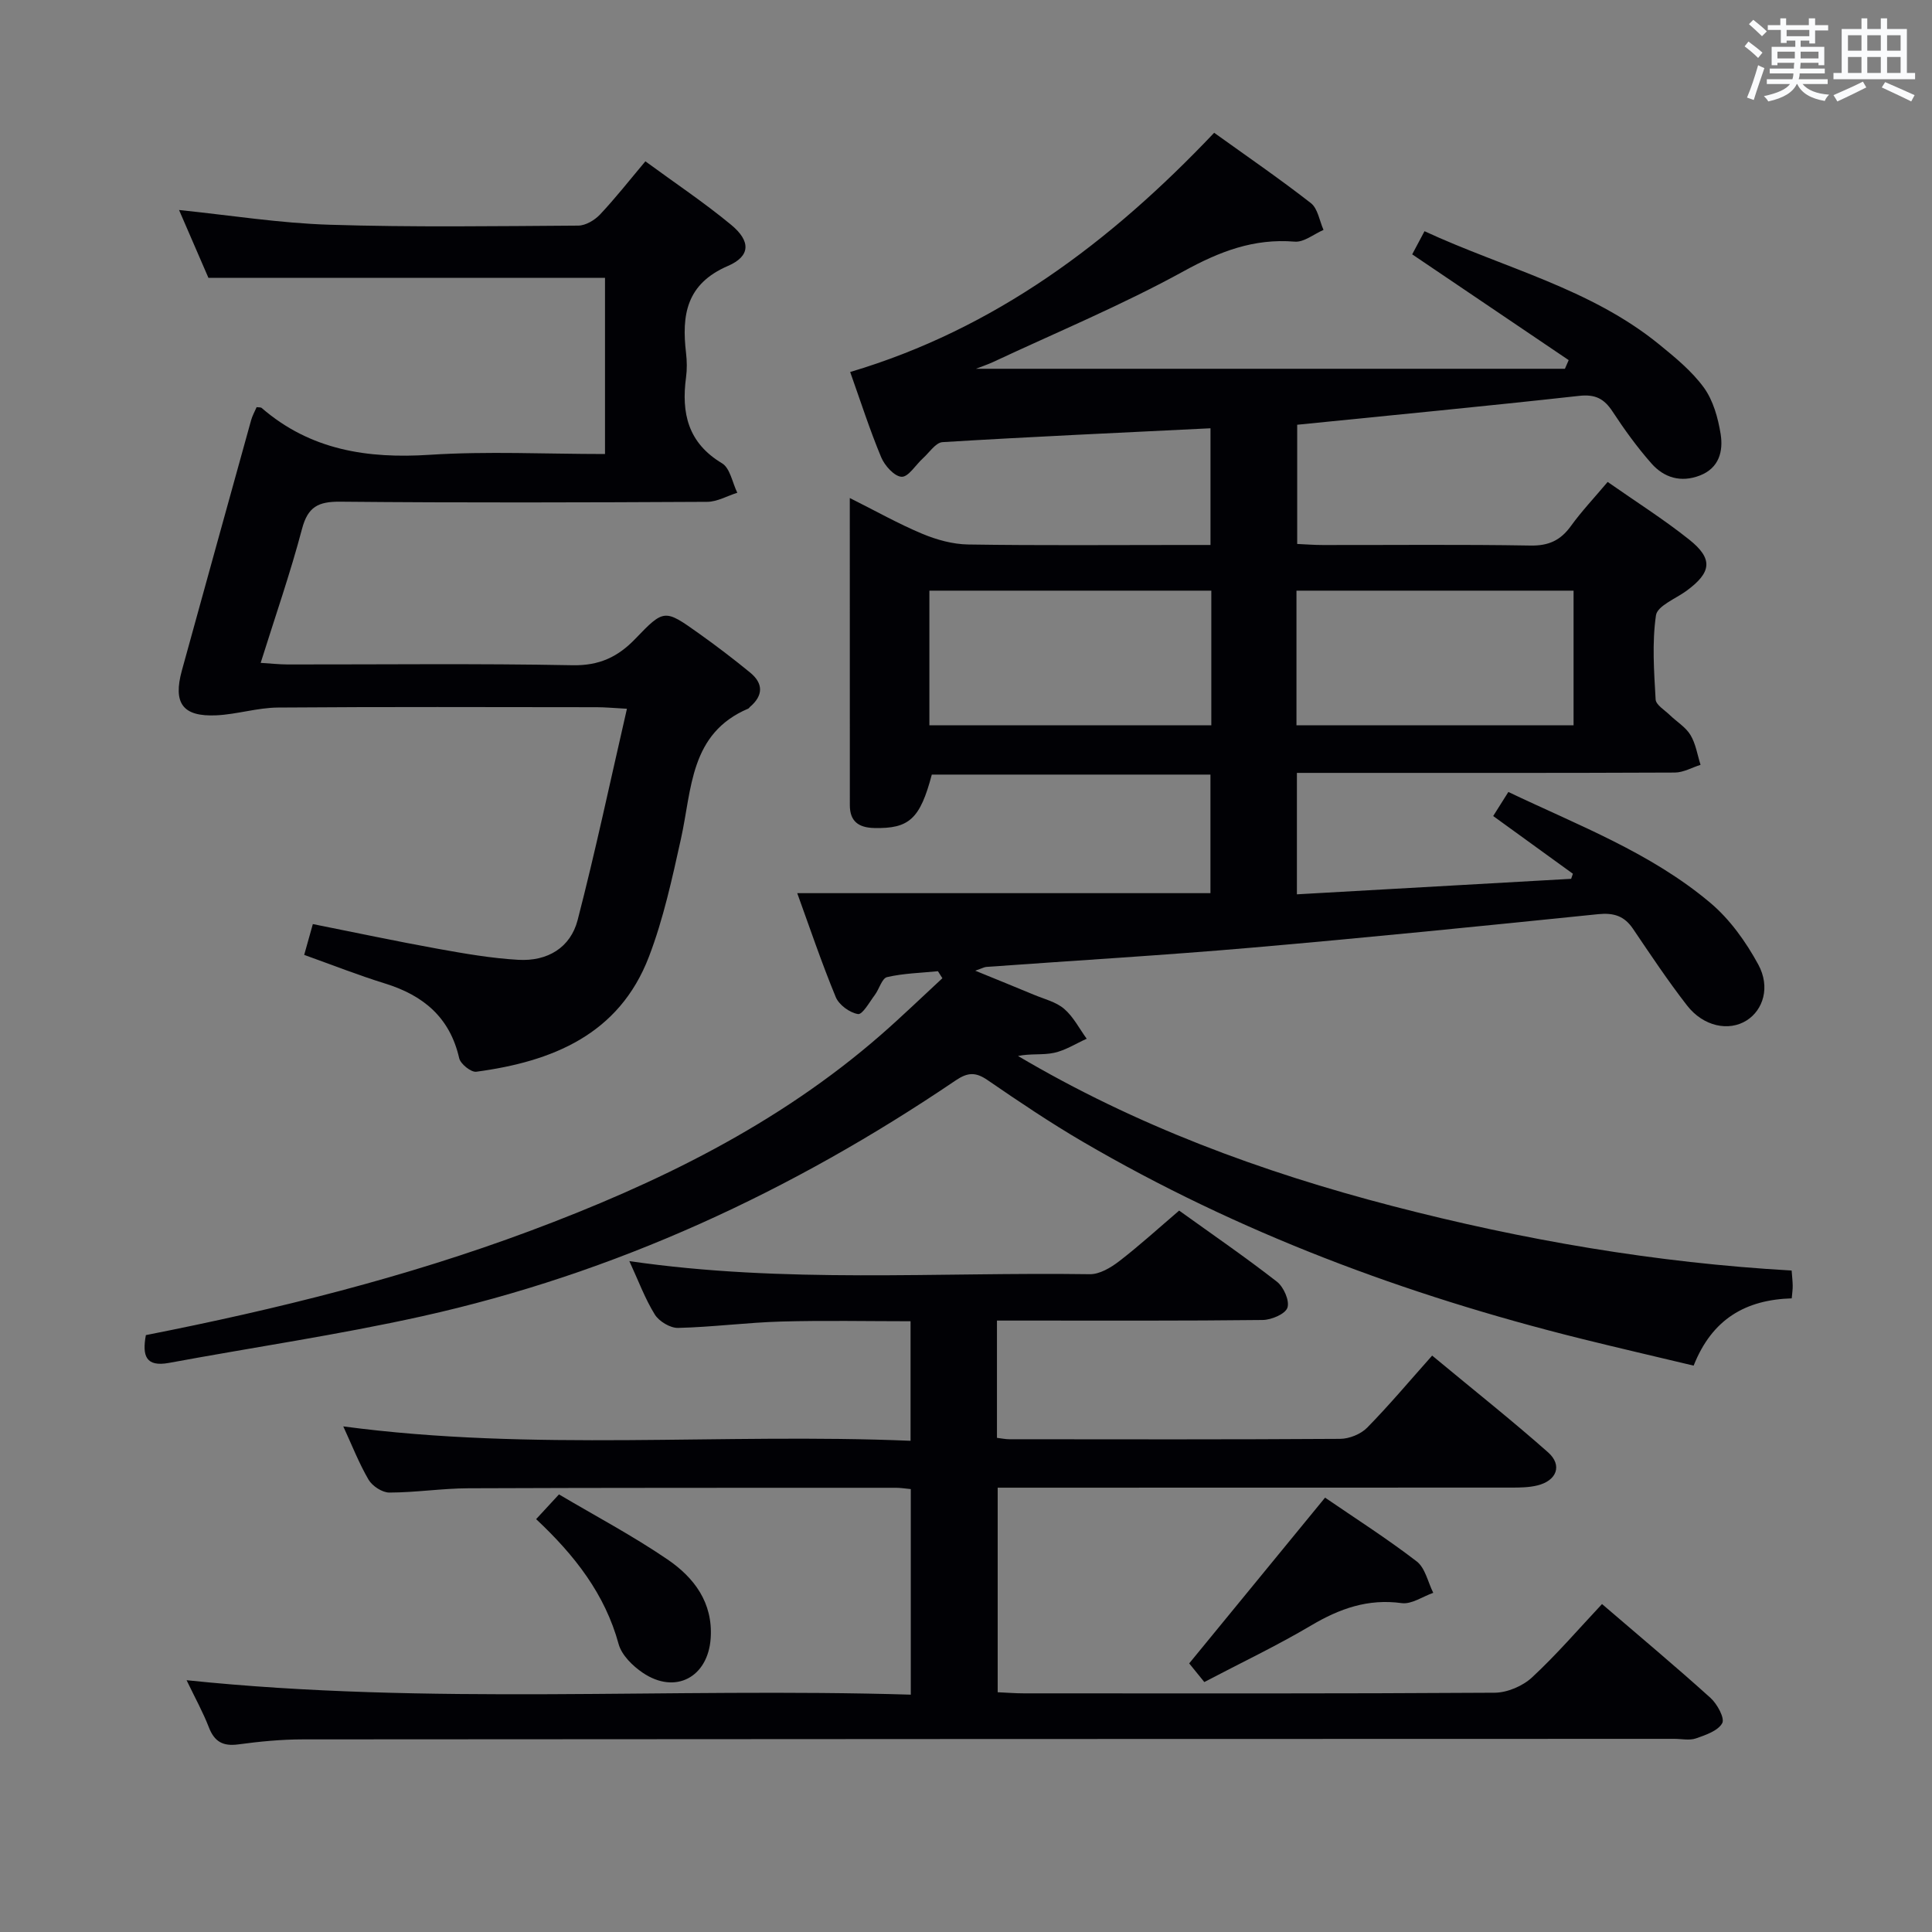<svg enable-background="new 0 0 400 400" viewBox="0 0 400 400" xmlns="http://www.w3.org/2000/svg"><rect x="0" y="0" width="400" height="400" fill="#808080" stroke="none"/><g fill="#010105"><path d="m30.2 276.42c27.22-5.36 53.77-11.96 79.48-21.55 26.31-9.82 51.36-21.98 72.74-40.65 4.33-3.78 8.47-7.79 12.69-11.69-.31-.48-.62-.97-.92-1.45-3.52.35-7.11.43-10.53 1.22-1.07.25-1.62 2.48-2.54 3.7-1.1 1.46-2.54 4.09-3.48 3.95-1.71-.27-3.93-1.89-4.6-3.5-2.97-7.19-5.46-14.58-7.98-21.53h85.55c0-8.33 0-16.25 0-24.55-19.2 0-38.43 0-57.69 0-2.43 9.2-4.7 11.23-11.93 11.06-3.26-.08-5.04-1.4-5.04-4.73-.01-20.82-.01-41.64-.01-63.59 5.4 2.7 10.09 5.35 15.02 7.41 2.97 1.24 6.3 2.16 9.48 2.21 14.83.23 29.66.1 44.5.1h5.68c0-8.23 0-15.95 0-24.16-18.67.92-37.08 1.75-55.48 2.87-1.42.09-2.74 2.16-4.07 3.36-1.49 1.35-3 3.88-4.4 3.81-1.51-.07-3.51-2.31-4.23-4.04-2.36-5.65-4.23-11.49-6.42-17.65 29.91-8.89 53.84-26.83 75.36-49.53 6.65 4.78 13.49 9.47 20.02 14.56 1.44 1.12 1.78 3.66 2.62 5.55-1.99.86-4.05 2.59-5.96 2.43-8.49-.7-15.57 2.04-22.99 6.12-12.77 7.02-26.3 12.64-39.52 18.83-1.01.47-2.07.81-3.5 1.37h121.95c.26-.6.52-1.19.78-1.79-10.72-7.24-21.43-14.48-32.4-21.9.76-1.42 1.58-2.98 2.55-4.79 16.53 7.65 34.32 11.83 48.55 23.41 3.34 2.72 6.79 5.54 9.29 8.97 1.93 2.66 2.93 6.27 3.47 9.61.56 3.54-.29 7.05-4.33 8.6-3.91 1.5-7.39.44-9.98-2.49-2.96-3.35-5.61-7.02-8.07-10.77-1.75-2.67-3.59-3.61-6.92-3.24-19.31 2.14-38.65 3.99-58.37 5.98v24.68c1.76.08 3.53.22 5.3.22 14.33.02 28.67-.14 42.99.11 3.77.07 6.23-1.07 8.37-4.03 2.22-3.07 4.84-5.85 7.62-9.14 5.81 4.07 11.57 7.71 16.87 11.93 5.02 3.99 4.65 6.81-.56 10.62-2.23 1.63-6.03 3.11-6.31 5.07-.83 5.7-.4 11.61-.07 17.41.06 1.13 1.86 2.19 2.92 3.22 1.43 1.39 3.3 2.5 4.29 4.14 1.1 1.82 1.43 4.1 2.09 6.18-1.78.56-3.55 1.59-5.33 1.6-24.16.11-48.33.07-72.49.07-1.81 0-3.61 0-5.75 0v25.14c18.96-1.07 37.87-2.14 56.78-3.21.12-.35.24-.7.36-1.05-5.43-3.93-10.85-7.86-16.5-11.95 1.05-1.66 1.99-3.16 3.14-4.98 14.48 6.91 29.5 12.57 41.82 22.96 4.05 3.41 7.37 8.07 9.92 12.76 2.56 4.71.98 9.43-2.39 11.57-3.69 2.34-8.96 1.28-12.35-3.08-3.97-5.11-7.57-10.52-11.2-15.89-1.81-2.67-4-3.34-7.2-3.02-23.81 2.43-47.62 4.84-71.46 6.91-18.38 1.6-36.81 2.68-55.22 4.01-.42.03-.82.27-2.3.78 4.64 1.9 8.39 3.41 12.12 4.97 2.15.9 4.6 1.48 6.29 2.93 1.92 1.64 3.14 4.09 4.67 6.19-2.25 1.01-4.41 2.41-6.77 2.92-2.34.5-4.87.11-7.45.65 24.29 14.36 50.38 24.02 77.53 31.07 27.04 7.02 54.45 11.75 82.64 13.35.09 1.26.21 2.21.22 3.16.01.8-.12 1.6-.2 2.6-9.54.29-16.48 4.26-20.31 13.93-7.82-1.87-15.67-3.68-23.48-5.62-36.15-9.01-70.78-21.91-103.03-40.76-6.74-3.94-13.24-8.32-19.68-12.74-2.46-1.69-4.11-1.62-6.6.07-33.9 22.96-70.51 39.96-110.57 48.85-17.31 3.84-34.89 6.41-52.34 9.64-4.76.86-5.54-1.46-4.75-5.76zm220.59-154.13c-19.66 0-38.89 0-58.37 0v27.88h58.37c0-9.4 0-18.37 0-27.88zm75 0c-19.33 0-38.23 0-57.37 0v27.87h57.37c0-9.4 0-18.37 0-27.87z"/><path d="m71.07 295.32c39.36 5.25 78.3 1.34 117.45 2.98 0-8.51 0-16.27 0-24.75-8.91 0-17.84-.19-26.75.06-7.13.2-14.24 1.15-21.38 1.32-1.63.04-3.95-1.36-4.83-2.79-2.04-3.3-3.4-7.02-5.26-11.04 32.11 4.68 63.76 2.25 95.33 2.71 2.03.03 4.34-1.35 6.06-2.67 4.2-3.23 8.13-6.82 12.44-10.5 6.89 4.95 13.72 9.64 20.24 14.72 1.4 1.09 2.66 3.94 2.18 5.38-.44 1.31-3.31 2.53-5.13 2.55-16.33.19-32.66.12-48.99.12-1.95 0-3.9 0-6.02 0v24.28c.99.12 1.77.29 2.56.29 22.83.02 45.65.07 68.48-.08 1.9-.01 4.29-.97 5.61-2.32 4.55-4.63 8.73-9.62 13.45-14.92 8.81 7.31 16.59 13.47 24 20.03 3.01 2.67 1.82 5.86-2.2 6.85-1.74.43-3.61.45-5.42.45-33.49.02-66.98.02-100.47.02-1.82 0-3.65 0-5.86 0v42.35c1.85.08 3.64.23 5.42.23 32.49.01 64.98.08 97.47-.13 2.62-.02 5.8-1.37 7.74-3.17 5.1-4.73 9.66-10.04 14.49-15.19 8.16 7.01 15.44 13.09 22.47 19.44 1.38 1.25 2.98 4.19 2.42 5.22-.87 1.59-3.44 2.46-5.45 3.16-1.34.46-2.97.09-4.47.09-94.64.02-189.28.03-283.92.11-4.47 0-8.97.44-13.41 1.04-3.15.42-4.92-.55-6.07-3.52-1.19-3.08-2.8-5.99-4.62-9.77 50.3 5.25 100.05 1.48 149.94 2.99 0-14.74 0-28.5 0-42.56-1.16-.11-2.12-.27-3.07-.27-29.49.01-58.98-.02-88.47.1-5.48.02-10.95.88-16.42.89-1.47 0-3.52-1.34-4.3-2.66-2-3.43-3.45-7.17-5.24-11.04z"/><path d="m62.98 197.7c.61-2.18 1.1-3.91 1.79-6.38 8.7 1.73 17.22 3.55 25.79 5.1 5.55 1 11.14 1.98 16.75 2.3 6.07.35 10.8-2.54 12.28-8.22 3.69-14.25 6.74-28.67 10.21-43.76-2.78-.15-4.51-.32-6.25-.32-22-.02-43.99-.1-65.99.07-4.26.03-8.5 1.41-12.77 1.61-6.98.32-9-2.5-7.13-9.3 4.76-17.27 9.54-34.54 14.33-51.8.26-.94.76-1.82 1.14-2.7.45.06.86 0 1.05.17 10.09 8.72 21.87 10.53 34.82 9.69 11.93-.77 23.95-.16 36.26-.16 0-12.41 0-24.48 0-36.48-27.35 0-54.44 0-82.11 0-1.87-4.31-3.96-9.14-6.08-14.04 10.53 1.08 20.83 2.73 31.17 3.05 17.15.54 34.32.29 51.48.18 1.53-.01 3.39-1.12 4.5-2.29 3.18-3.37 6.05-7.04 9.4-11.02 6.09 4.47 12.16 8.52 17.76 13.15 4.05 3.35 4.06 6.47-.67 8.51-8.64 3.72-9.6 10.18-8.67 18.05.19 1.64.22 3.35 0 4.99-1 7.42.38 13.59 7.45 17.82 1.67 1 2.14 4.02 3.16 6.1-2.08.65-4.16 1.87-6.24 1.88-25.33.13-50.66.21-75.98-.03-4.54-.04-6.69 1.05-7.9 5.63-2.41 9.12-5.52 18.05-8.56 27.74 2.09.13 3.83.32 5.56.33 19.66.02 39.33-.22 58.98.16 5.55.11 9.41-1.7 13.05-5.5 5.91-6.16 6.07-6.11 13.03-1.16 3.66 2.6 7.24 5.33 10.71 8.17 2.76 2.26 2.75 4.76-.03 7.12-.13.11-.21.29-.35.35-12.11 5.13-11.65 16.65-13.93 26.93-1.83 8.24-3.63 16.6-6.64 24.45-6.17 16.11-20 21.69-35.73 23.8-1.09.15-3.28-1.61-3.55-2.8-1.92-8.43-7.39-12.99-15.3-15.45-5.56-1.72-10.96-3.85-16.79-5.94z"/><path d="m274.34 310.07c6.2 4.25 12.79 8.45 18.97 13.2 1.77 1.36 2.32 4.29 3.43 6.51-2.19.76-4.49 2.41-6.53 2.13-6.98-.96-12.85 1.13-18.73 4.61-7.11 4.21-14.6 7.77-22.14 11.73-1.31-1.61-2.43-3-3.13-3.86 9.43-11.51 18.58-22.67 28.13-34.32z"/><path d="m111 314.52c1.6-1.73 2.82-3.05 4.73-5.12 7.53 4.46 15.28 8.56 22.49 13.48 5.48 3.74 9.41 8.91 8.92 16.28-.54 8.1-7.32 11.73-14.06 7.17-2.09-1.41-4.37-3.65-5-5.94-2.83-10.35-9.06-18.35-17.08-25.87z"/></g><path d="m361.2 9.6.8-1c.9.7 1.9 1.4 2.9 2.3l-.9 1.1c-1-1-2-1.8-2.8-2.4zm.5 10.6c.9-2.1 1.6-4.3 2.3-6.7.4.2.8.4 1.3.6-.7 2.1-1.5 4.3-2.2 6.6zm.4-15.2.9-.9c1 .8 2 1.6 2.8 2.4l-1 1c-.9-.9-1.8-1.7-2.7-2.5zm12.5-1.2h1.2v1.4h2.7v1.1h-2.7v2.7h-1.2v-.6h-1.8v1.3h4.9v3.8h-1.2v-.5h-3.7c0 .4-.1.9-.1 1.2h5.1v1h-5.2c0 .5-.1.9-.2 1.2h6v1h-5.2c1.1 1.3 2.9 2 5.5 2.2-.4.4-.7.8-.9 1.3-2.9-.5-4.8-1.6-5.7-3.5h-.1c-.8 1.7-2.7 2.9-5.9 3.6-.2-.4-.6-.8-.9-1.1 2.8-.6 4.6-1.4 5.4-2.5h-4.8v-1h5.3c.1-.3.2-.7.2-1.2h-4.9v-1h5c0-.4 0-.8.1-1.2h-3.5v.5h-1.2v-3.8h4.9v-1.3h-1.8v.5h-1.2v-2.7h-2.7v-1h2.6v-1.4h1.2v1.4h4.7v-1.4zm-6.6 8.3h3.6c0-.4 0-.9 0-1.4h-3.6zm1.9-4.6h4.7v-1.3h-4.7zm6.6 3.2h-3.7v1.4h3.7z" fill="#fafbfc"/><path d="m385.3 3.8h1.3v2.2h2.8v-2.2h1.3v2.2h4.1v9.1h1.7v1.3h-16.9v-1.3h1.7v-9.1h4.1v-2.2zm.4 13.1.7 1.2c-1.8.9-3.8 1.9-6 2.9-.2-.4-.5-.8-.8-1.3 2.3-1 4.3-1.9 6.1-2.8zm-3.1-6.4h2.8v-3.2h-2.8zm0 4.6h2.8v-3.3h-2.8zm4-4.6h2.8v-3.2h-2.8zm0 4.6h2.8v-3.3h-2.8zm3.7 1.9c2.1.9 4.1 1.8 6.1 2.7l-.7 1.3c-2.2-1.1-4.2-2-6.1-2.9zm3.2-9.7h-2.8v3.2h2.8zm-2.8 7.8h2.8v-3.3h-2.8z" fill="#fafbfc"/></svg>